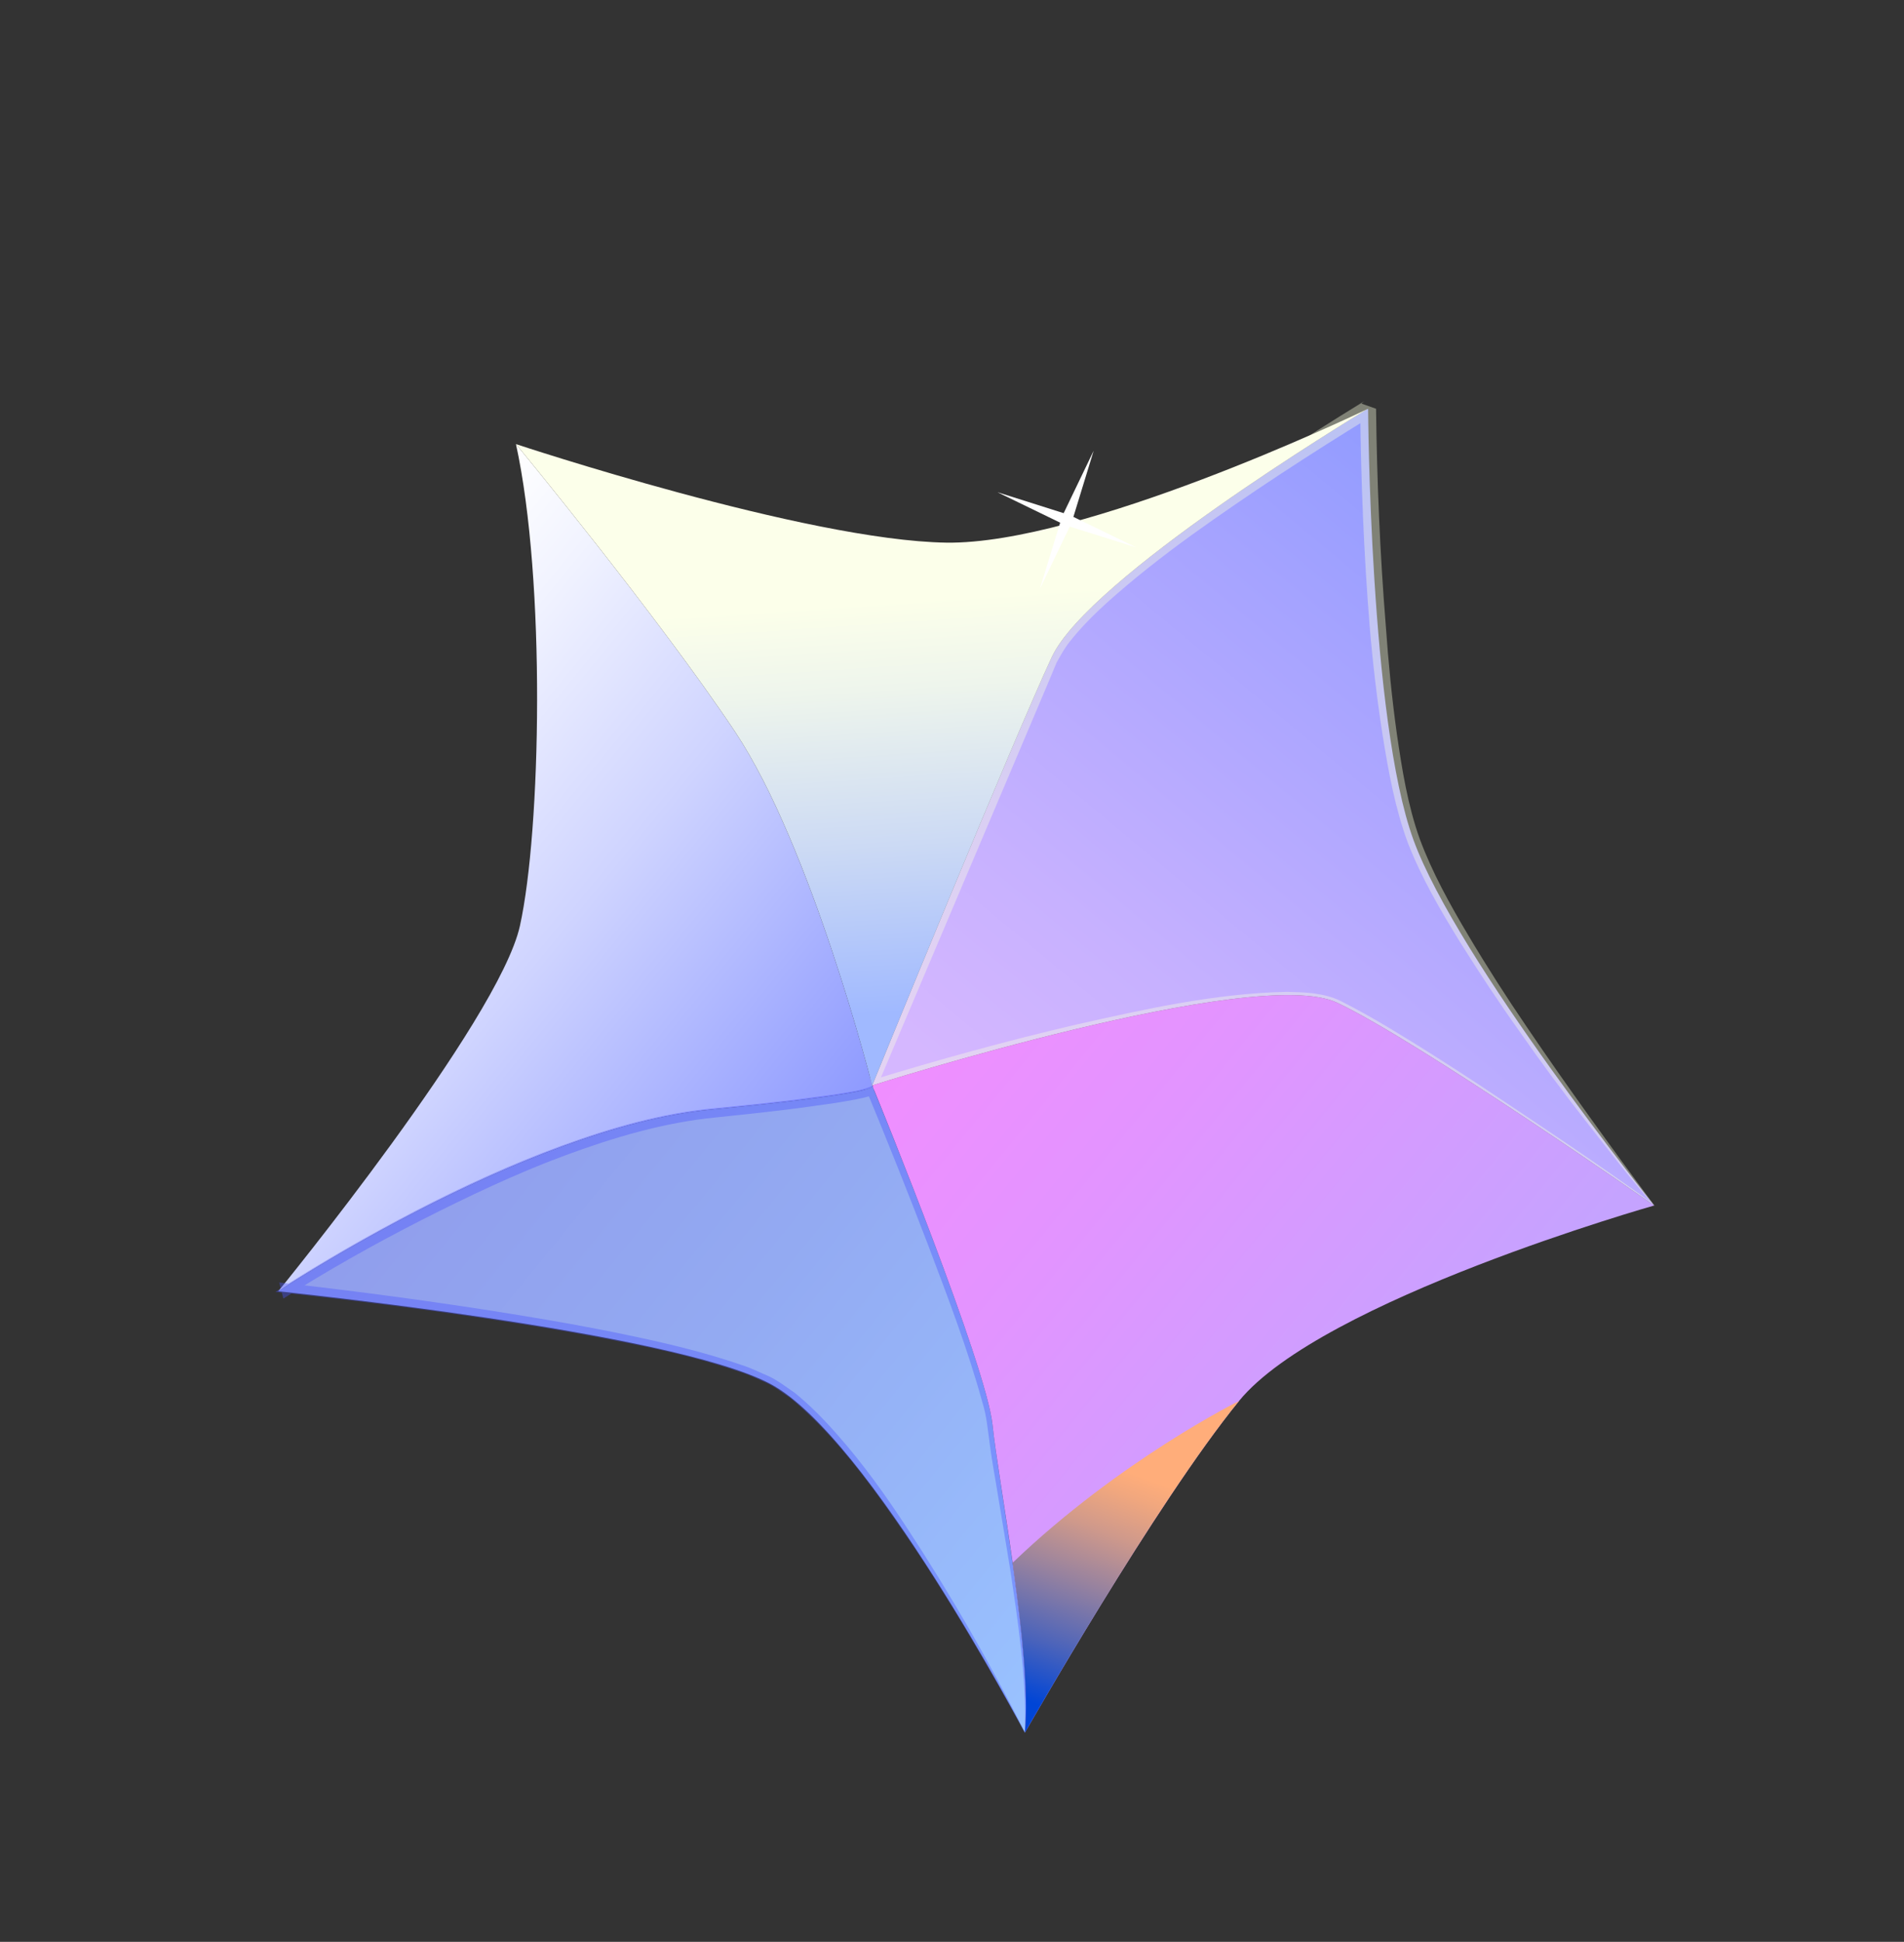 <svg width="205" height="209" viewBox="0 0 205 209" fill="none" xmlns="http://www.w3.org/2000/svg">
<rect x="0" y="0" width="205" height="209" fill="#333333" stroke="none"/>
<g clip-path="url(#clip0_583_8)">
<path d="M178.101 129.749C178.101 129.749 152.788 112.097 143.972 107.924C135.156 103.75 93.908 116.825 93.908 116.825C93.908 116.825 109.147 79.469 113.251 70.705C117.233 62.203 145.443 45.109 147.206 44.036C147.288 44.011 147.302 43.993 147.302 43.993C147.302 43.993 147.47 77.456 152.182 90.394C156.893 103.333 178.101 129.749 178.101 129.749Z" fill="url(#paint0_linear_583_8)"/>
<g opacity="0.39">
<path d="M178.174 129.809C171.621 125.485 165.406 121.195 158.889 117.051C155.655 114.985 152.408 112.938 149.089 111.014C147.445 110.034 145.756 109.108 144.044 108.285C142.369 107.492 140.42 107.445 138.542 107.425C130.941 107.638 123.452 109.396 116.063 111.145C108.648 112.963 101.308 115.025 94.06 117.313L92.989 117.65L93.415 116.605L111.357 73.398L112.463 70.697C112.907 69.817 113.425 68.847 114.066 68.099C115.306 66.506 116.682 65.085 118.134 63.757C121.019 61.085 124.113 58.645 127.237 56.319C133.516 51.664 140.051 47.369 146.725 43.279L146.917 43.193C146.917 43.193 146.662 43.318 146.591 43.442L148.157 43.995C148.254 51.769 148.576 59.606 149.207 67.362C149.482 71.253 149.857 75.134 150.394 78.966C150.949 82.813 151.574 86.686 152.856 90.279C154.191 93.884 156.093 97.317 158.088 100.673C160.083 104.03 162.207 107.341 164.405 110.561C168.827 117.083 173.372 123.341 178.156 129.794L178.174 129.809ZM178.046 129.704C175.539 126.899 173.105 123.668 170.689 120.603C168.268 117.505 165.926 114.349 163.676 111.117C161.397 107.921 159.224 104.632 157.13 101.284C155.069 97.934 153.067 94.511 151.601 90.768C150.198 86.986 149.503 83.086 148.878 79.212C148.268 75.32 147.808 71.431 147.478 67.495C146.84 59.672 146.537 51.851 146.448 43.992L148.014 44.544C147.895 44.689 147.673 44.811 147.496 44.878L147.688 44.793C141.062 48.862 134.539 53.105 128.245 57.628C125.101 59.906 122.051 62.292 119.188 64.861C117.766 66.153 116.402 67.522 115.247 68.973C114.639 69.718 114.233 70.477 113.767 71.308L112.642 73.994L94.411 116.994L93.767 116.286C101.071 114.044 108.447 112.012 115.888 110.274C123.335 108.604 130.864 106.908 138.571 106.753C140.487 106.803 142.502 106.843 144.32 107.723C146.053 108.594 147.727 109.538 149.372 110.518C152.679 112.493 155.912 114.559 159.116 116.661C165.474 120.887 171.976 125.2 178.054 129.62L178.046 129.704Z" fill="#FAFFDF"/>
</g>
<path d="M93.94 116.973C93.588 117.291 90.953 118.047 76.49 119.439C56.586 121.354 29.957 138.982 29.957 138.982C29.957 138.982 53.707 109.913 55.979 99.651C58.251 89.388 58.78 62.554 55.553 47.799C55.553 47.799 70.913 66.409 79.15 78.773C87.387 91.138 93.908 116.825 93.908 116.825L93.933 116.907L93.94 116.973Z" fill="url(#paint1_linear_583_8)"/>
<path d="M110.347 186.487C110.347 186.487 93.593 154.62 82.944 148.949C72.295 143.278 29.957 138.982 29.957 138.982C29.957 138.982 56.586 121.354 76.49 119.439C90.953 118.047 93.588 117.291 93.94 116.973L93.958 116.988C94.874 119.16 106.193 146.98 106.862 153.343C107.559 159.972 111.135 178.041 110.347 186.487Z" fill="url(#paint2_linear_583_8)"/>
<g opacity="0.39">
<path d="M110.369 186.535C106.251 179.081 102.073 171.849 97.304 164.893C94.912 161.423 92.457 157.994 89.65 154.882C88.245 153.31 86.75 151.847 85.134 150.496C84.268 149.91 83.428 149.254 82.495 148.825C81.529 148.399 80.592 147.936 79.588 147.631C75.626 146.272 71.505 145.329 67.381 144.504C63.256 143.679 59.109 142.956 54.954 142.318C46.658 141.024 38.321 139.968 29.967 139.081L29.662 139.043L29.913 138.885C34.699 135.797 39.678 132.957 44.729 130.329C49.799 127.715 54.993 125.324 60.365 123.35C65.722 121.395 71.283 119.789 76.992 119.273C79.845 118.999 82.679 118.709 85.525 118.368L89.772 117.809C91.155 117.576 92.648 117.432 93.882 116.895L93.911 116.858L93.93 116.873L94.011 116.849L94.066 116.894C96.312 122.486 98.493 128.085 100.625 133.705C102.71 139.347 104.842 144.967 106.391 150.777C106.828 152.225 106.937 153.738 107.142 155.208L107.793 159.648L109.114 168.544C109.527 171.517 109.907 174.494 110.169 177.465C110.402 180.472 110.661 183.41 110.333 186.505L110.369 186.535ZM110.34 186.421C110.527 180.544 109.609 174.522 108.719 168.615L107.251 159.751C106.995 158.269 106.738 156.787 106.548 155.299C106.337 153.762 106.223 152.367 105.772 150.937C104.196 145.197 102.031 139.58 99.916 133.974C97.769 128.372 95.541 122.795 93.249 117.257L94.072 117.747L94.504 117.555C93.801 118.041 93.591 117.961 93.171 118.102C92.794 118.188 92.451 118.271 92.09 118.339C91.367 118.476 90.659 118.594 89.951 118.713L85.674 119.308C82.814 119.667 79.964 119.975 77.13 120.264C71.523 120.804 66.08 122.416 60.775 124.382C55.469 126.349 50.349 128.8 45.29 131.363C40.25 133.94 35.282 136.728 30.509 139.765L30.058 138.034C38.434 138.969 46.76 140.077 55.077 141.419C59.236 142.09 63.383 142.813 67.529 143.686C71.657 144.544 75.781 145.52 79.814 146.906C80.818 147.212 81.809 147.719 82.809 148.142C83.778 148.601 84.673 149.301 85.576 149.918C87.262 151.295 88.745 152.81 90.153 154.415C92.986 157.608 95.426 161.056 97.74 164.583C102.351 171.622 106.594 178.997 110.34 186.421Z" fill="#4A54FF"/>
</g>
<path d="M93.908 116.825C93.908 116.825 87.387 91.138 79.15 78.773C70.913 66.409 55.553 47.799 55.553 47.799C55.553 47.799 86.803 58.184 101.905 58.405C116.536 58.604 145.437 44.892 147.206 44.036C145.443 45.109 117.233 62.203 113.251 70.705C109.147 79.469 93.908 116.825 93.908 116.825Z" fill="url(#paint3_linear_583_8)"/>
<path d="M133.401 150.79C124.494 161.69 110.347 186.487 110.347 186.487C110.768 182.044 109.967 174.906 109.028 168.2C108.176 162.173 107.193 156.492 106.862 153.343C106.193 146.98 94.874 119.16 93.973 116.97C94.081 116.876 93.908 116.825 93.908 116.825C93.908 116.825 135.156 103.75 143.972 107.924C152.788 112.097 178.101 129.749 178.101 129.749C178.101 129.749 142.307 139.889 133.401 150.79Z" fill="url(#paint4_linear_583_8)"/>
<path style="mix-blend-mode:overlay" d="M110.347 186.487C110.768 182.044 109.967 174.906 109.028 168.201C120.565 157.147 133.401 150.79 133.401 150.79C124.494 161.69 110.347 186.487 110.347 186.487Z" fill="url(#paint5_linear_583_8)"/>
<path d="M111.962 63.38L114.145 56.256L107.382 52.973L114.523 55.232L117.753 48.51L115.57 55.634L122.333 58.917L115.177 56.676L111.962 63.38Z" fill="white"/>
</g>
<defs>
<linearGradient id="paint0_linear_583_8" x1="120.142" y1="130.656" x2="175.834" y2="63.669" gradientUnits="userSpaceOnUse">
<stop stop-color="#D5B7FF"/>
<stop offset="0.25" stop-color="#C7B1FF"/>
<stop offset="0.72" stop-color="#A5A3FF"/>
<stop offset="1" stop-color="#8E9AFF"/>
</linearGradient>
<linearGradient id="paint1_linear_583_8" x1="28.092" y1="81.41" x2="85.004" y2="127.91" gradientUnits="userSpaceOnUse">
<stop stop-color="white"/>
<stop offset="0.17" stop-color="#F1F3FF"/>
<stop offset="0.5" stop-color="#CFD4FF"/>
<stop offset="0.93" stop-color="#97A2FF"/>
<stop offset="1" stop-color="#8E9AFF"/>
</linearGradient>
<linearGradient id="paint2_linear_583_8" x1="48.171" y1="116.69" x2="119.655" y2="175.096" gradientUnits="userSpaceOnUse">
<stop stop-color="#909DEC"/>
<stop offset="0.43" stop-color="#93AAF2"/>
<stop offset="1" stop-color="#99C2FF"/>
</linearGradient>
<linearGradient id="paint3_linear_583_8" x1="102.773" y1="64.264" x2="105.729" y2="108.378" gradientUnits="userSpaceOnUse">
<stop stop-color="#FCFFEA"/>
<stop offset="0.21" stop-color="#EEF5EC"/>
<stop offset="0.59" stop-color="#CCDAF4"/>
<stop offset="1" stop-color="#A0B9FF"/>
</linearGradient>
<linearGradient id="paint4_linear_583_8" x1="93.819" y1="116.934" x2="148.037" y2="161.233" gradientUnits="userSpaceOnUse">
<stop stop-color="#F08EFF"/>
<stop offset="0.38" stop-color="#E294FF"/>
<stop offset="1" stop-color="#C5A3FF"/>
</linearGradient>
<linearGradient id="paint5_linear_583_8" x1="121.607" y1="158.453" x2="112.263" y2="183.66" gradientUnits="userSpaceOnUse">
<stop stop-color="#FFAD7A"/>
<stop offset="0.09" stop-color="#F1A77E"/>
<stop offset="0.26" stop-color="#CF998B"/>
<stop offset="0.48" stop-color="#97829F"/>
<stop offset="0.76" stop-color="#4A63BB"/>
<stop offset="1" stop-color="#0045D6"/>
</linearGradient>
<clipPath id="clip0_583_8">
<rect width="146.845" height="148.625" fill="white" transform="translate(94.504 0.127) rotate(39.251)"/>
</clipPath>
</defs>
</svg>
